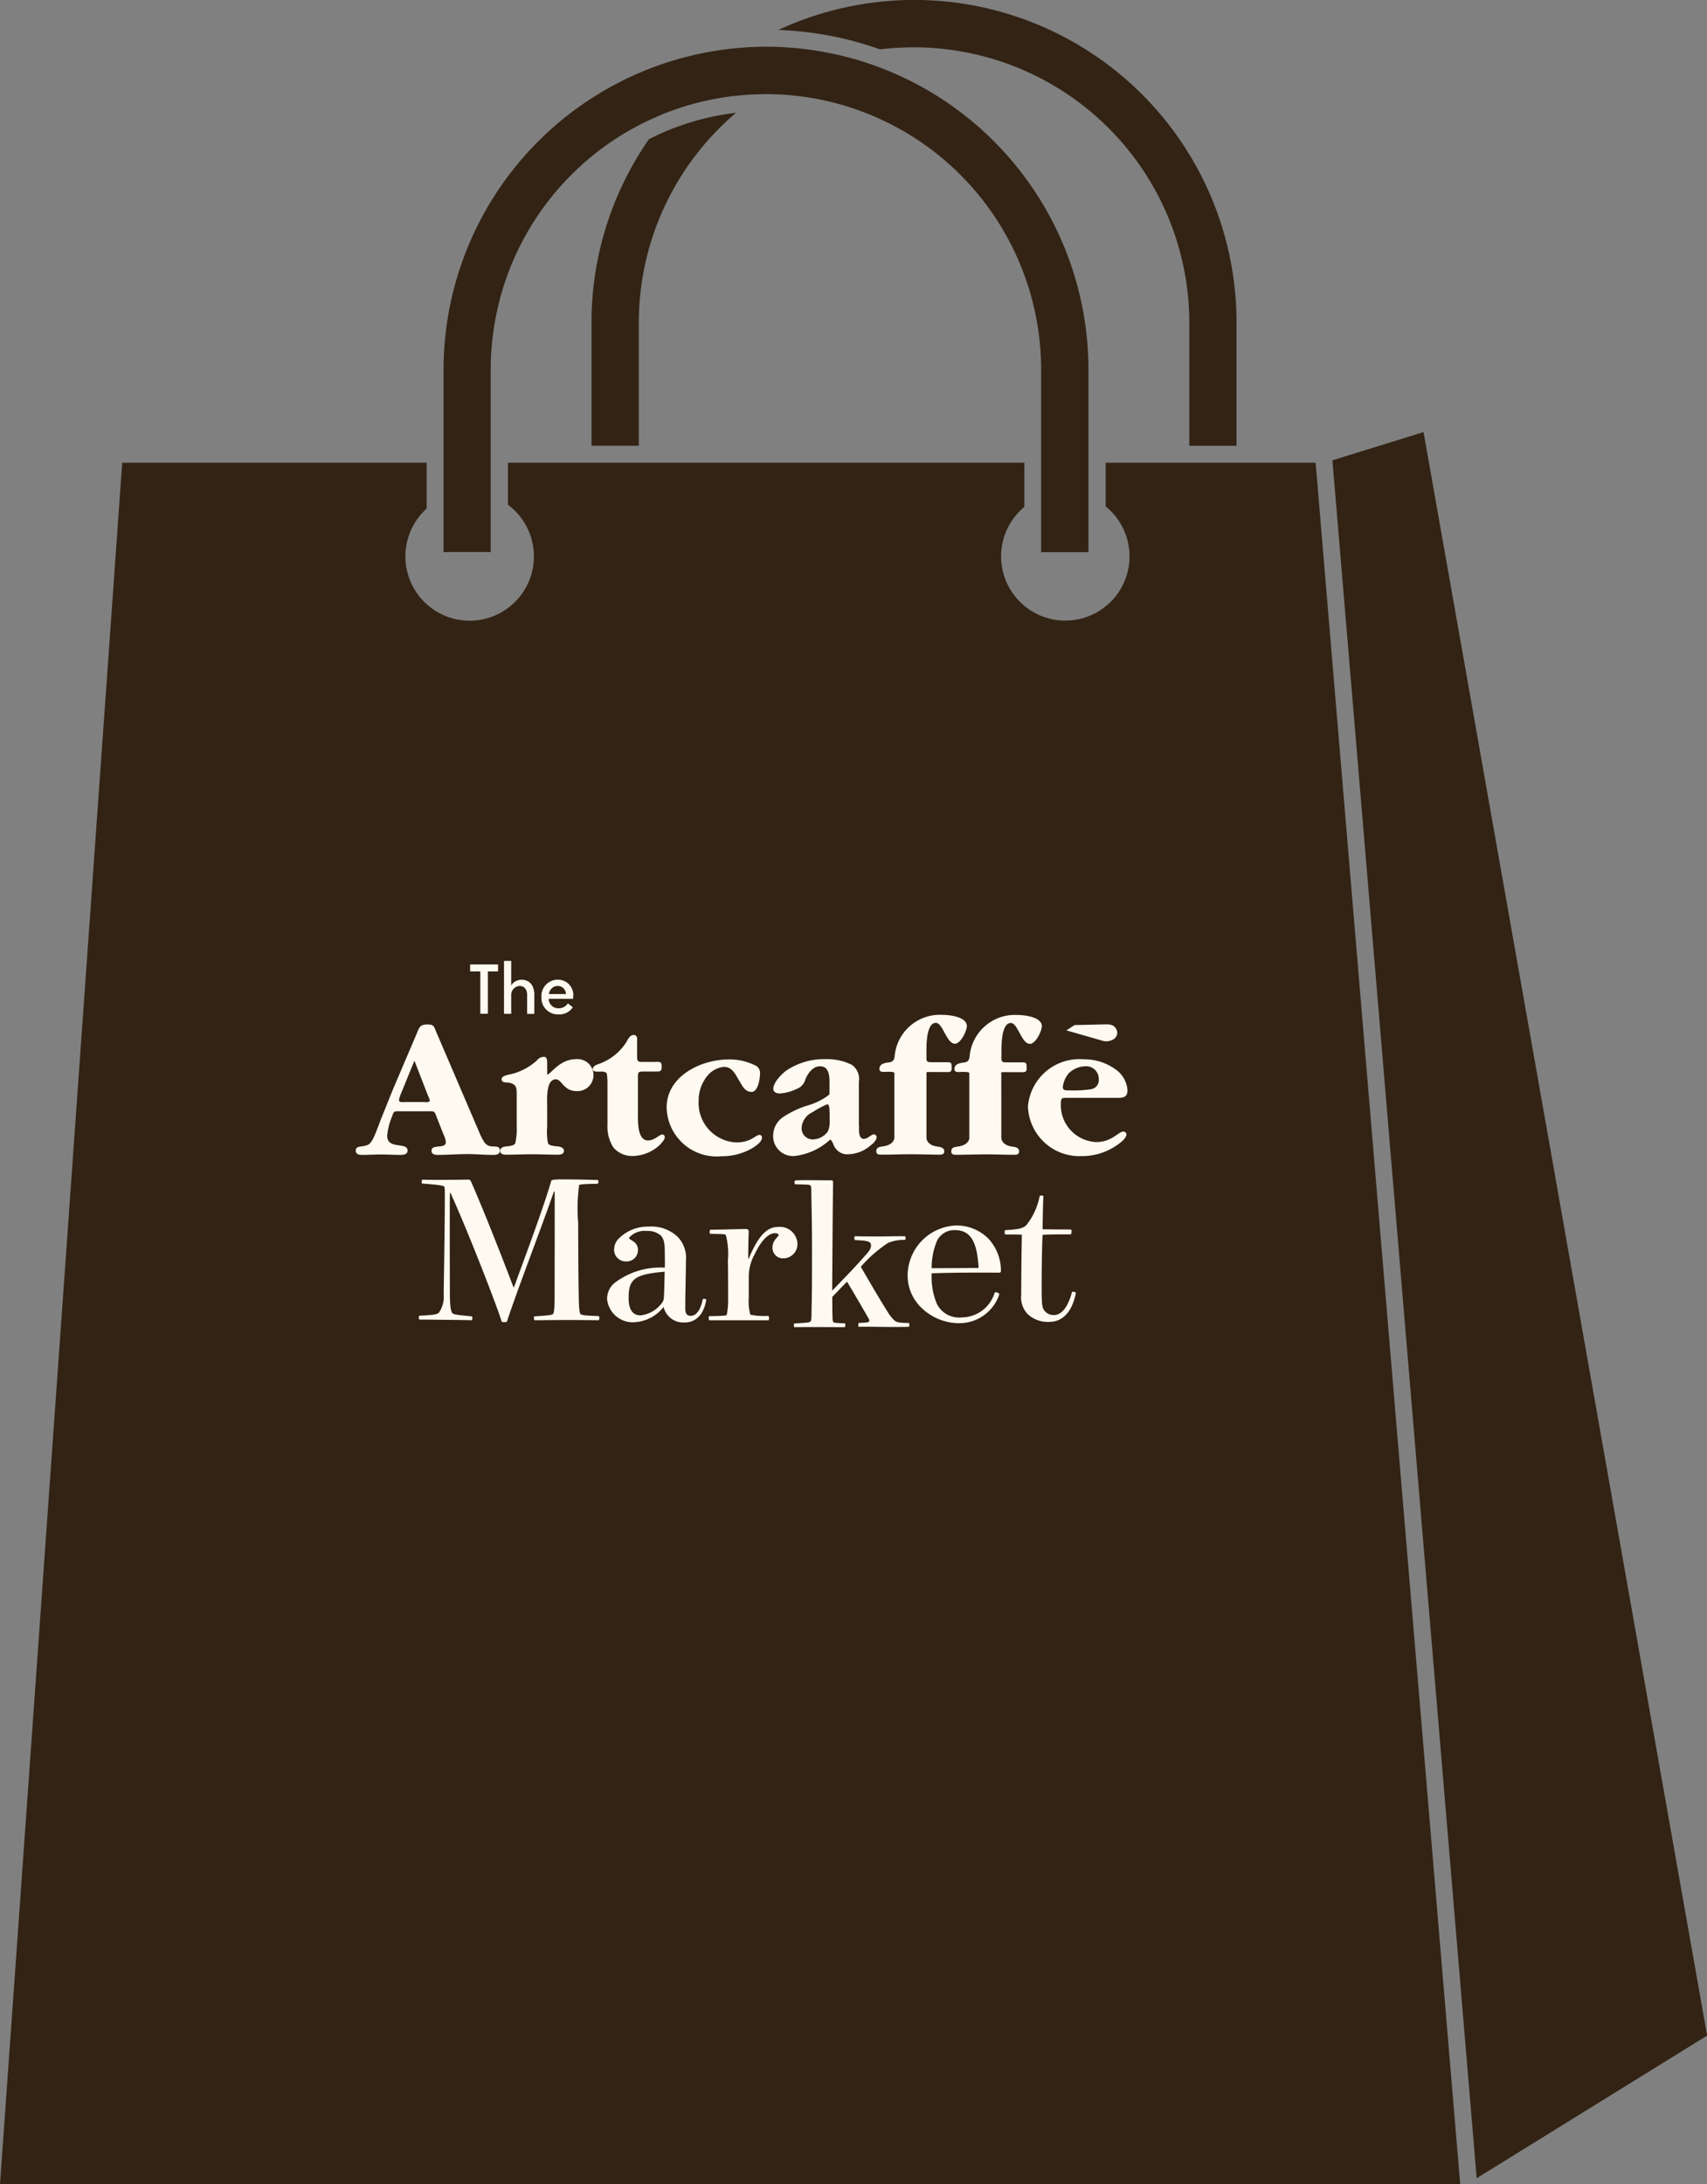 <svg id="Group_206" data-name="Group 206" xmlns="http://www.w3.org/2000/svg" width="57.186" height="73.139" viewBox="0 0 57.186 73.139">
  <rect x="0" y="0" width="57.186" height="73.139" fill="#808080" stroke="none"/>
  <g id="Group_190" data-name="Group 190">
    <g id="Group_185" data-name="Group 185" transform="translate(19.816 3.777)">
      <path id="Path_838" data-name="Path 838" d="M65.406,12.944v4.121h1.585V12.944a9.212,9.212,0,0,1,3.258-7.027,8.59,8.59,0,0,0-2.92.885A10.751,10.751,0,0,0,65.406,12.944Z" transform="translate(-65.406 -5.917)" fill="#322314"/>
    </g>
    <g id="Group_186" data-name="Group 186" transform="translate(26.074)">
      <path id="Path_839" data-name="Path 839" d="M72.207,6.141a9.232,9.232,0,0,1,9.223,9.22v4.121h1.582V15.36a10.8,10.8,0,0,0-15.35-9.8,11.266,11.266,0,0,1,3.405.649A9.681,9.681,0,0,1,72.207,6.141Z" transform="translate(-67.661 -4.556)" fill="#322314"/>
    </g>
    <g id="Group_187" data-name="Group 187" transform="translate(44.641 14.468)">
      <path id="Path_840" data-name="Path 840" d="M77.4,9.769l-3.053.946L79.18,68.237,86.9,63.461Z" transform="translate(-74.351 -9.769)" fill="#322314"/>
    </g>
    <g id="Group_188" data-name="Group 188" transform="translate(0 15.495)">
      <path id="Path_841" data-name="Path 841" d="M102.341,10.139H95.306V11.6a2.151,2.151,0,1,1-2.723.017V10.139h-17.3v1.407a2.153,2.153,0,1,1-2.723.128V10.139h-10.2L58.266,67.783h48.918l-4.843-57.644Z" transform="translate(-58.266 -10.139)" fill="#322314"/>
    </g>
    <g id="Group_189" data-name="Group 189" transform="translate(14.859 1.565)">
      <path id="Path_842" data-name="Path 842" d="M65.2,20.154v-4.23a9.227,9.227,0,0,1,4.912-8.148c.183-.1.369-.186.561-.272s.369-.161.561-.23a9.139,9.139,0,0,1,3-.563c.061,0,.122-.006.183-.006.114,0,.225.006.339.008q.258.008.516.033a9.233,9.233,0,0,1,8.368,9.181v6.117h1.585v-6.12A10.82,10.82,0,0,0,78.18,5.794c-.186-.069-.375-.133-.566-.194s-.38-.111-.572-.158A10.821,10.821,0,0,0,74.43,5.12c-.228,0-.452.008-.677.022-.205.014-.408.031-.608.056s-.411.056-.613.092A10.824,10.824,0,0,0,63.62,15.924v6.117H65.2Z" transform="translate(-63.62 -5.12)" fill="#322314"/>
    </g>
  </g>
  <g id="Group_205" data-name="Group 205" transform="translate(11.92 32.175)">
    <g id="Group_204" data-name="Group 204">
      <g id="Group_203" data-name="Group 203">
        <g id="Group_201" data-name="Group 201">
          <g id="Group_200" data-name="Group 200">
            <g id="Group_199" data-name="Group 199">
              <g id="Group_198" data-name="Group 198">
                <g id="Group_197" data-name="Group 197">
                  <g id="Group_195" data-name="Group 195" transform="translate(0 1.798)">
                    <g id="Group_194" data-name="Group 194">
                      <g id="Group_193" data-name="Group 193">
                        <g id="Group_192" data-name="Group 192">
                          <g id="Group_191" data-name="Group 191">
                            <path id="Path_843" data-name="Path 843" d="M64.584,17.263c.1-.225.1-.347.38-.347.225,0,.219.083.3.272l1.418,3.305a2.126,2.126,0,0,0,.172.347A.322.322,0,0,0,67.14,21c.117.008.247-.014.247.142,0,.136-.136.142-.233.142-.289,0-.563-.028-.838-.028-.344,0-.674.028-1,.028-.1,0-.219-.014-.219-.142,0-.233.48-.042.48-.286A.753.753,0,0,0,65.5,20.6l-.219-.552c-.089-.239-.069-.225-.316-.225h-.9c-.241,0-.222-.014-.3.2a2.087,2.087,0,0,0-.153.619c0,.48.683.192.683.5,0,.122-.13.142-.228.142-.214,0-.433-.014-.647-.014s-.433.014-.647.014c-.1,0-.214-.019-.214-.142s.105-.13.194-.142c.2-.033.269-.047.372-.23.089-.164.214-.519.289-.708l.377-.938Zm-.516,1.984a.955.955,0,0,0-.061.2c0,.094.144.067.205.067h.6c.047,0,.228.028.228-.053a.8.8,0,0,0-.064-.169l-.452-1.163Z" transform="translate(-62.561 -16.586)" fill="#fffaf1"/>
                            <path id="Path_844" data-name="Path 844" d="M65.879,17.9c.117,0,.405-.516.969-.516a.536.536,0,1,1,.014,1.069c-.439,0-.488-.394-.694-.394-.344,0-.289.708-.289.919v.672a2.077,2.077,0,0,0,.025.544c.036.1.247.1.372.117.078.014.164.056.164.142,0,.117-.122.13-.211.13-.289,0-.577-.014-.866-.014s-.566.014-.852.014c-.089,0-.208-.014-.208-.13,0-.089.083-.128.164-.142.1-.014.311-.019.344-.117a2.07,2.07,0,0,0,.047-.544v-1c0-.286.022-.441-.3-.483-.1-.006-.205,0-.205-.114s.219-.144.294-.161a1.987,1.987,0,0,0,.885-.463.3.3,0,0,1,.247-.122c.111,0,.1.175.1.247V17.9Z" transform="translate(-59.468 -15.892)" fill="#fffaf1"/>
                            <path id="Path_845" data-name="Path 845" d="M66.934,19.655c0,.253-.028.919.336.919.228,0,.38-.2.483-.2a.086.086,0,0,1,.08.094c0,.089-.136.225-.192.28a1.364,1.364,0,0,1-.894.347.825.825,0,0,1-.633-.283,1.279,1.279,0,0,1-.2-.755V18.639a2.43,2.43,0,0,0-.019-.286c-.014-.067-.1-.086-.164-.086-.089,0-.311.033-.311-.078s.144-.155.222-.183a1.8,1.8,0,0,0,.913-.738c.047-.089.117-.225.233-.225.147,0,.119.155.119.25v.469c0,.191.042.183.219.183h.358c.147,0,.247-.033.247.139,0,.189-.05.183-.233.183h-.339c-.225,0-.225-.006-.225.264v1.124Z" transform="translate(-57.483 -16.36)" fill="#fffaf1"/>
                            <path id="Path_846" data-name="Path 846" d="M68.231,17.587a.829.829,0,0,0-.552.3,1.3,1.3,0,0,0-.294.844,1.323,1.323,0,0,0,1.257,1.388c.5,0,.652-.253.783-.253a.087.087,0,0,1,.083.083c0,.155-.2.278-.308.352a2.04,2.04,0,0,1-1.052.28,1.676,1.676,0,0,1-1.835-1.632c0-1.041,1.132-1.61,2.09-1.61a1.886,1.886,0,0,1,.838.183.275.275,0,0,1,.2.286c0,.164-.061.619-.286.619s-.322-.233-.414-.38c-.125-.208-.228-.458-.508-.458" transform="translate(-55.9 -15.838)" fill="#fffaf1"/>
                            <path id="Path_847" data-name="Path 847" d="M70.477,19.583c0,.1-.033.419.158.419a.283.283,0,0,0,.172-.067c.042-.022.111-.083.167-.083a.094.094,0,0,1,.089.094c0,.1-.108.205-.178.258a1.2,1.2,0,0,1-.758.314.489.489,0,0,1-.508-.327c-.014-.019-.055-.158-.117-.158a2.113,2.113,0,0,1-1.188.544.666.666,0,0,1-.716-.666.762.762,0,0,1,.369-.661,3.17,3.17,0,0,1,.791-.366,2.157,2.157,0,0,0,.652-.311c.047-.042.075-.047.075-.067v-.225c0-.23.047-.708-.311-.708-.247,0-.4.222-.494.427a.465.465,0,0,1-.3.333,1.478,1.478,0,0,1-.563.15c-.1,0-.214-.042-.214-.155,0-.219.3-.525.469-.633a2.26,2.26,0,0,1,1.285-.361,1.838,1.838,0,0,1,.88.192.582.582,0,0,1,.233.572v1.485Zm-.991-.452c0-.019.014-.286-.075-.286a2.772,2.772,0,0,0-.494.266.612.612,0,0,0-.364.516.369.369,0,0,0,.372.394.633.633,0,0,0,.5-.258.709.709,0,0,0,.067-.305v-.327Z" transform="translate(-53.617 -15.842)" fill="#fffaf1"/>
                            <path id="Path_848" data-name="Path 848" d="M70.523,20.918c0,.019,0,.253.377.3.089.014.219.033.219.155,0,.1-.069.114-.158.114-.327,0-.647-.014-.963-.014s-.661.014-.988.014c-.1,0-.167-.014-.167-.117,0-.122.1-.142.186-.155.419-.047.419-.28.419-.3V18.8c0-.061.028-.089-.233-.089-.092,0-.269.039-.269-.094,0-.172.186-.205.316-.219.186-.022.186-.13.205-.291a1.521,1.521,0,0,1,1.61-1.3c.205,0,.8.061.8.375,0,.155-.205.591-.4.591-.28,0-.405-.7-.638-.7-.333,0-.316.8-.316,1,0,.305-.033.319.214.319h.5c.144,0,.125.061.13.192.006.164-.089.136-.233.136h-.377c-.239,0-.233-.014-.233.047v2.162Z" transform="translate(-51.406 -16.797)" fill="#fffaf1"/>
                            <path id="Path_849" data-name="Path 849" d="M71.425,20.915c0,.019,0,.25.377.3.089.011.219.031.219.155,0,.1-.067.117-.155.117-.33,0-.647-.014-.963-.014s-.663.014-.991.014c-.094,0-.164-.014-.164-.114,0-.125.1-.144.183-.155.422-.047.422-.28.422-.3V18.8c0-.061.028-.089-.233-.089-.092,0-.266.042-.266-.094,0-.172.183-.205.314-.219.186-.019.186-.128.205-.291a1.522,1.522,0,0,1,1.61-1.3c.205,0,.8.061.8.375,0,.155-.205.591-.4.591-.283,0-.405-.7-.638-.7-.33,0-.316.8-.316,1,0,.305-.033.319.214.319h.5c.144,0,.125.061.13.192.006.164-.092.136-.236.136h-.377c-.241,0-.236-.014-.236.047Z" transform="translate(-49.8 -16.793)" fill="#fffaf1"/>
                            <path id="Path_850" data-name="Path 850" d="M72.015,18.629c-.169,0-.239-.022-.239.169a1.238,1.238,0,0,0,1.188,1.31c.522,0,.741-.352.908-.352a.1.1,0,0,1,.1.1c0,.136-.255.319-.358.383a2.031,2.031,0,0,1-1.141.339,1.724,1.724,0,0,1-1.8-1.665,1.731,1.731,0,0,1,1.871-1.576,1.778,1.778,0,0,1,1.038.319.932.932,0,0,1,.425.713c0,.253-.153.261-.386.258H72.015Zm.777-.291A.306.306,0,0,0,73.045,18a.421.421,0,0,0-.447-.43.815.815,0,0,0-.566.244.875.875,0,0,0-.191.455c0,.122.122.108.225.108a3.9,3.9,0,0,0,.727-.039" transform="translate(-48.156 -15.84)" fill="#fffaf1"/>
                            <path id="Path_851" data-name="Path 851" d="M71.138,17.117l1.2.344a.46.46,0,0,0,.38-.047.253.253,0,0,0,.075-.366c-.064-.1-.161-.136-.339-.133l-1.041.025-.275.178" transform="translate(-47.334 -16.589)" fill="#fffaf1"/>
                          </g>
                        </g>
                      </g>
                    </g>
                  </g>
                  <g id="Group_196" data-name="Group 196" transform="translate(3.83)">
                    <path id="Path_852" data-name="Path 852" d="M64.282,17.843V16.425h-.341v-.233h.935v.233h-.341v1.418Z" transform="translate(-63.941 -16.073)" fill="#fffaf1"/>
                    <path id="Path_853" data-name="Path 853" d="M64.35,17.92V16.149h.241v.733a.588.588,0,0,1-.008.092.431.431,0,0,1,.355-.194c.253,0,.427.178.427.5v.644h-.241v-.636c0-.2-.108-.3-.255-.3a.3.3,0,0,0-.278.3v.633H64.35Z" transform="translate(-63.215 -16.149)" fill="#fffaf1"/>
                    <path id="Path_854" data-name="Path 854" d="M64.8,16.956a.546.546,0,0,1,.547-.58.51.51,0,0,1,.516.58v.061h-.819a.32.32,0,0,0,.327.316.362.362,0,0,0,.314-.164l.167.128a.539.539,0,0,1-.488.241A.553.553,0,0,1,64.8,16.956Zm.25-.1h.572a.278.278,0,0,0-.275-.272A.3.3,0,0,0,65.052,16.853Z" transform="translate(-62.412 -15.746)" fill="#fffaf1"/>
                  </g>
                </g>
              </g>
            </g>
          </g>
        </g>
        <g id="Group_202" data-name="Group 202" transform="translate(2.113 7.316)">
          <path id="Path_855" data-name="Path 855" d="M63.435,18.924c-.031,0-.022-.13.008-.13.558.017,1.285,0,1.485,0,.078,0,.108-.008.139.061.45,1.021,1.03,2.506,1.424,3.541h.017c.425-1.168.952-2.559,1.252-3.572.022-.022.086-.039.38-.039.278,0,.858.008,1.177.022.031,0,.022.125-.008.125-.525.008-.6.022-.619.047a5.833,5.833,0,0,0-.031,1.277c0,.96.008,1.818.017,2.373s.031.641.069.672.194.047.6.061c.031,0,.031.139-.008.139-.078,0-.541-.008-1.113-.008-.194,0-.835.008-1.021.008-.031,0-.039-.13-.008-.13.494-.031.588-.047.619-.078s.055-.125.055-.641c0-.433.008-3.3,0-3.464h-.022c-.472,1.36-1.2,3.217-1.571,4.346-.008.022-.022.031-.092.031s-.078-.008-.092-.031c-.164-.541-1.191-3.169-1.71-4.293h-.022c-.008,1.446,0,2.939,0,3.342,0,.48.039.633.086.68s.155.061.649.108c.022,0,.022.13,0,.13-.225-.008-1.532-.022-1.748-.022-.039,0-.031-.13-.008-.13.511-.022.6-.047.658-.108a.918.918,0,0,0,.155-.611c.022-1.321.039-2.553.039-3.364,0-.169,0-.225-.031-.247S64.06,18.971,63.435,18.924Z" transform="translate(-63.322 -18.785)" fill="#fffaf1"/>
          <path id="Path_856" data-name="Path 856" d="M66.329,19.731c0,.086.3.108.3.411a.381.381,0,0,1-.4.38.389.389,0,0,1-.4-.394.529.529,0,0,1,.186-.4,1.363,1.363,0,0,1,.974-.372,1.274,1.274,0,0,1,.974.347,1.015,1.015,0,0,1,.272.8c0,.386-.022,1.06-.022,1.585,0,.186.053.255.186.255.169,0,.325-.169.4-.558.017-.022.117-.008.117.022-.069.433-.308.758-.719.758a.676.676,0,0,1-.71-.519,1.327,1.327,0,0,1-.966.511.864.864,0,0,1-.927-.774.7.7,0,0,1,.233-.527,2.519,2.519,0,0,1,1.7-.525c.008-.1,0-.325,0-.541,0-.294-.039-.441-.139-.541a.667.667,0,0,0-.472-.147A.684.684,0,0,0,66.329,19.731Zm-.014,2.009c0,.377.125.588.4.588a1.032,1.032,0,0,0,.744-.455c.031-.053.039-.1.047-.341.008-.225.008-.308.017-.666C66.507,20.953,66.316,21.116,66.316,21.741Z" transform="translate(-59.289 -17.775)" fill="#fffaf1"/>
          <path id="Path_857" data-name="Path 857" d="M67.424,22.306a2.362,2.362,0,0,0,.047-.48c0-.278,0-1.013-.008-1.354a2.45,2.45,0,0,0-.069-.844c-.031-.031-.092-.031-.519-.039-.031,0-.031-.139.008-.139.308,0,.982-.022,1.152-.022.108,0,.125.017.125.117-.008.194-.017.588-.017.874h.017c.247-.58.527-1.06.974-1.06a.588.588,0,0,1,.658.55.474.474,0,0,1-.45.5.353.353,0,0,1-.386-.355c0-.264.208-.364.208-.425,0-.031-.039-.061-.13-.061-.239,0-.488.308-.672.7a1.564,1.564,0,0,0-.2.758v.7a1.628,1.628,0,0,0,.055.572,2.419,2.419,0,0,0,.594.039c.039,0,.039.147.008.147H66.841c-.022,0-.031-.139,0-.139C67.338,22.337,67.4,22.329,67.424,22.306Z" transform="translate(-57.111 -17.766)" fill="#fffaf1"/>
          <path id="Path_858" data-name="Path 858" d="M69.118,18.8c.031,0,.047.031.047.061-.017,1.246-.022,2.537-.031,3.627h.008c.433-.45.758-.78,1.069-1.138.155-.164.225-.264.225-.364,0-.147-.1-.164-.533-.186-.039,0-.031-.13,0-.13.225.008.425.008.766.008.311,0,.541-.008.9-.008.031,0,.039.125,0,.125a1.348,1.348,0,0,0-.563.1,4.471,4.471,0,0,0-.913.8c.278.472.55.952.874,1.468a1.629,1.629,0,0,0,.233.311c.086.078.155.1.494.1.031,0,.039.13,0,.13-.588.017-1.138-.008-1.671,0-.017,0-.022-.13.008-.13.239-.008.308-.017.333-.039s.017-.069-.022-.13c-.2-.355-.563-.966-.71-1.213-.086.086-.411.425-.494.511,0,.169,0,.511.008.658,0,.125.008.161.031.186s.078.031.38.039c.022,0,.031.13-.008.13-.658,0-.974-.008-1.679,0-.022,0-.031-.125.008-.125.411-.022.494-.031.525-.061s.039-.1.039-.286c.017-.688.017-1.285.017-2.1,0-.666-.008-1.191-.022-1.832,0-.269-.008-.316-.031-.341s-.078-.031-.5-.039c-.047,0-.047-.13.008-.13C68.213,18.787,68.646,18.8,69.118,18.8Z" transform="translate(-55.289 -18.768)" fill="#fffaf1"/>
          <path id="Path_859" data-name="Path 859" d="M72.292,21.647a1.408,1.408,0,0,1-1.329.966,1.824,1.824,0,0,1-1.291-.527,1.5,1.5,0,0,1-.45-1.121,1.688,1.688,0,0,1,1.632-1.624,1.512,1.512,0,0,1,1.082.45,1.576,1.576,0,0,1,.411,1.069.054.054,0,0,1-.047.061c-1.252-.008-1.871.008-2.273.022a2.353,2.353,0,0,0,.169,1.013.831.831,0,0,0,.844.463,1.16,1.16,0,0,0,1.1-.835C72.178,21.556,72.3,21.611,72.292,21.647Zm-2.079-1.81a2.313,2.313,0,0,0-.186.935l1.571-.008c-.047-.9-.278-1.268-.8-1.268A.646.646,0,0,0,70.213,19.838Z" transform="translate(-52.848 -17.798)" fill="#fffaf1"/>
          <path id="Path_860" data-name="Path 860" d="M71.883,23.209a.976.976,0,0,1-.727-.269.819.819,0,0,1-.208-.649c0-.5.008-1.385.022-2-.047-.008-.463-.008-.55-.008-.039,0-.031-.147-.008-.147.463-.022.6-.061.71-.169a2.213,2.213,0,0,0,.441-.96c.008-.039.125-.039.13,0-.022.264-.022.858-.031,1.1.308.008.819.008.944.008.047,0,.031.164-.008.164-.611,0-.852.008-.935.017-.017.286-.031,1.143-.031,1.771,0,.533.017.619.061.719a.391.391,0,0,0,.355.194c.247,0,.463-.255.6-.766.008-.031.139-.008.13.031C72.649,22.884,72.333,23.209,71.883,23.209Z" transform="translate(-50.769 -18.438)" fill="#fffaf1"/>
        </g>
      </g>
    </g>
  </g>
</svg>

